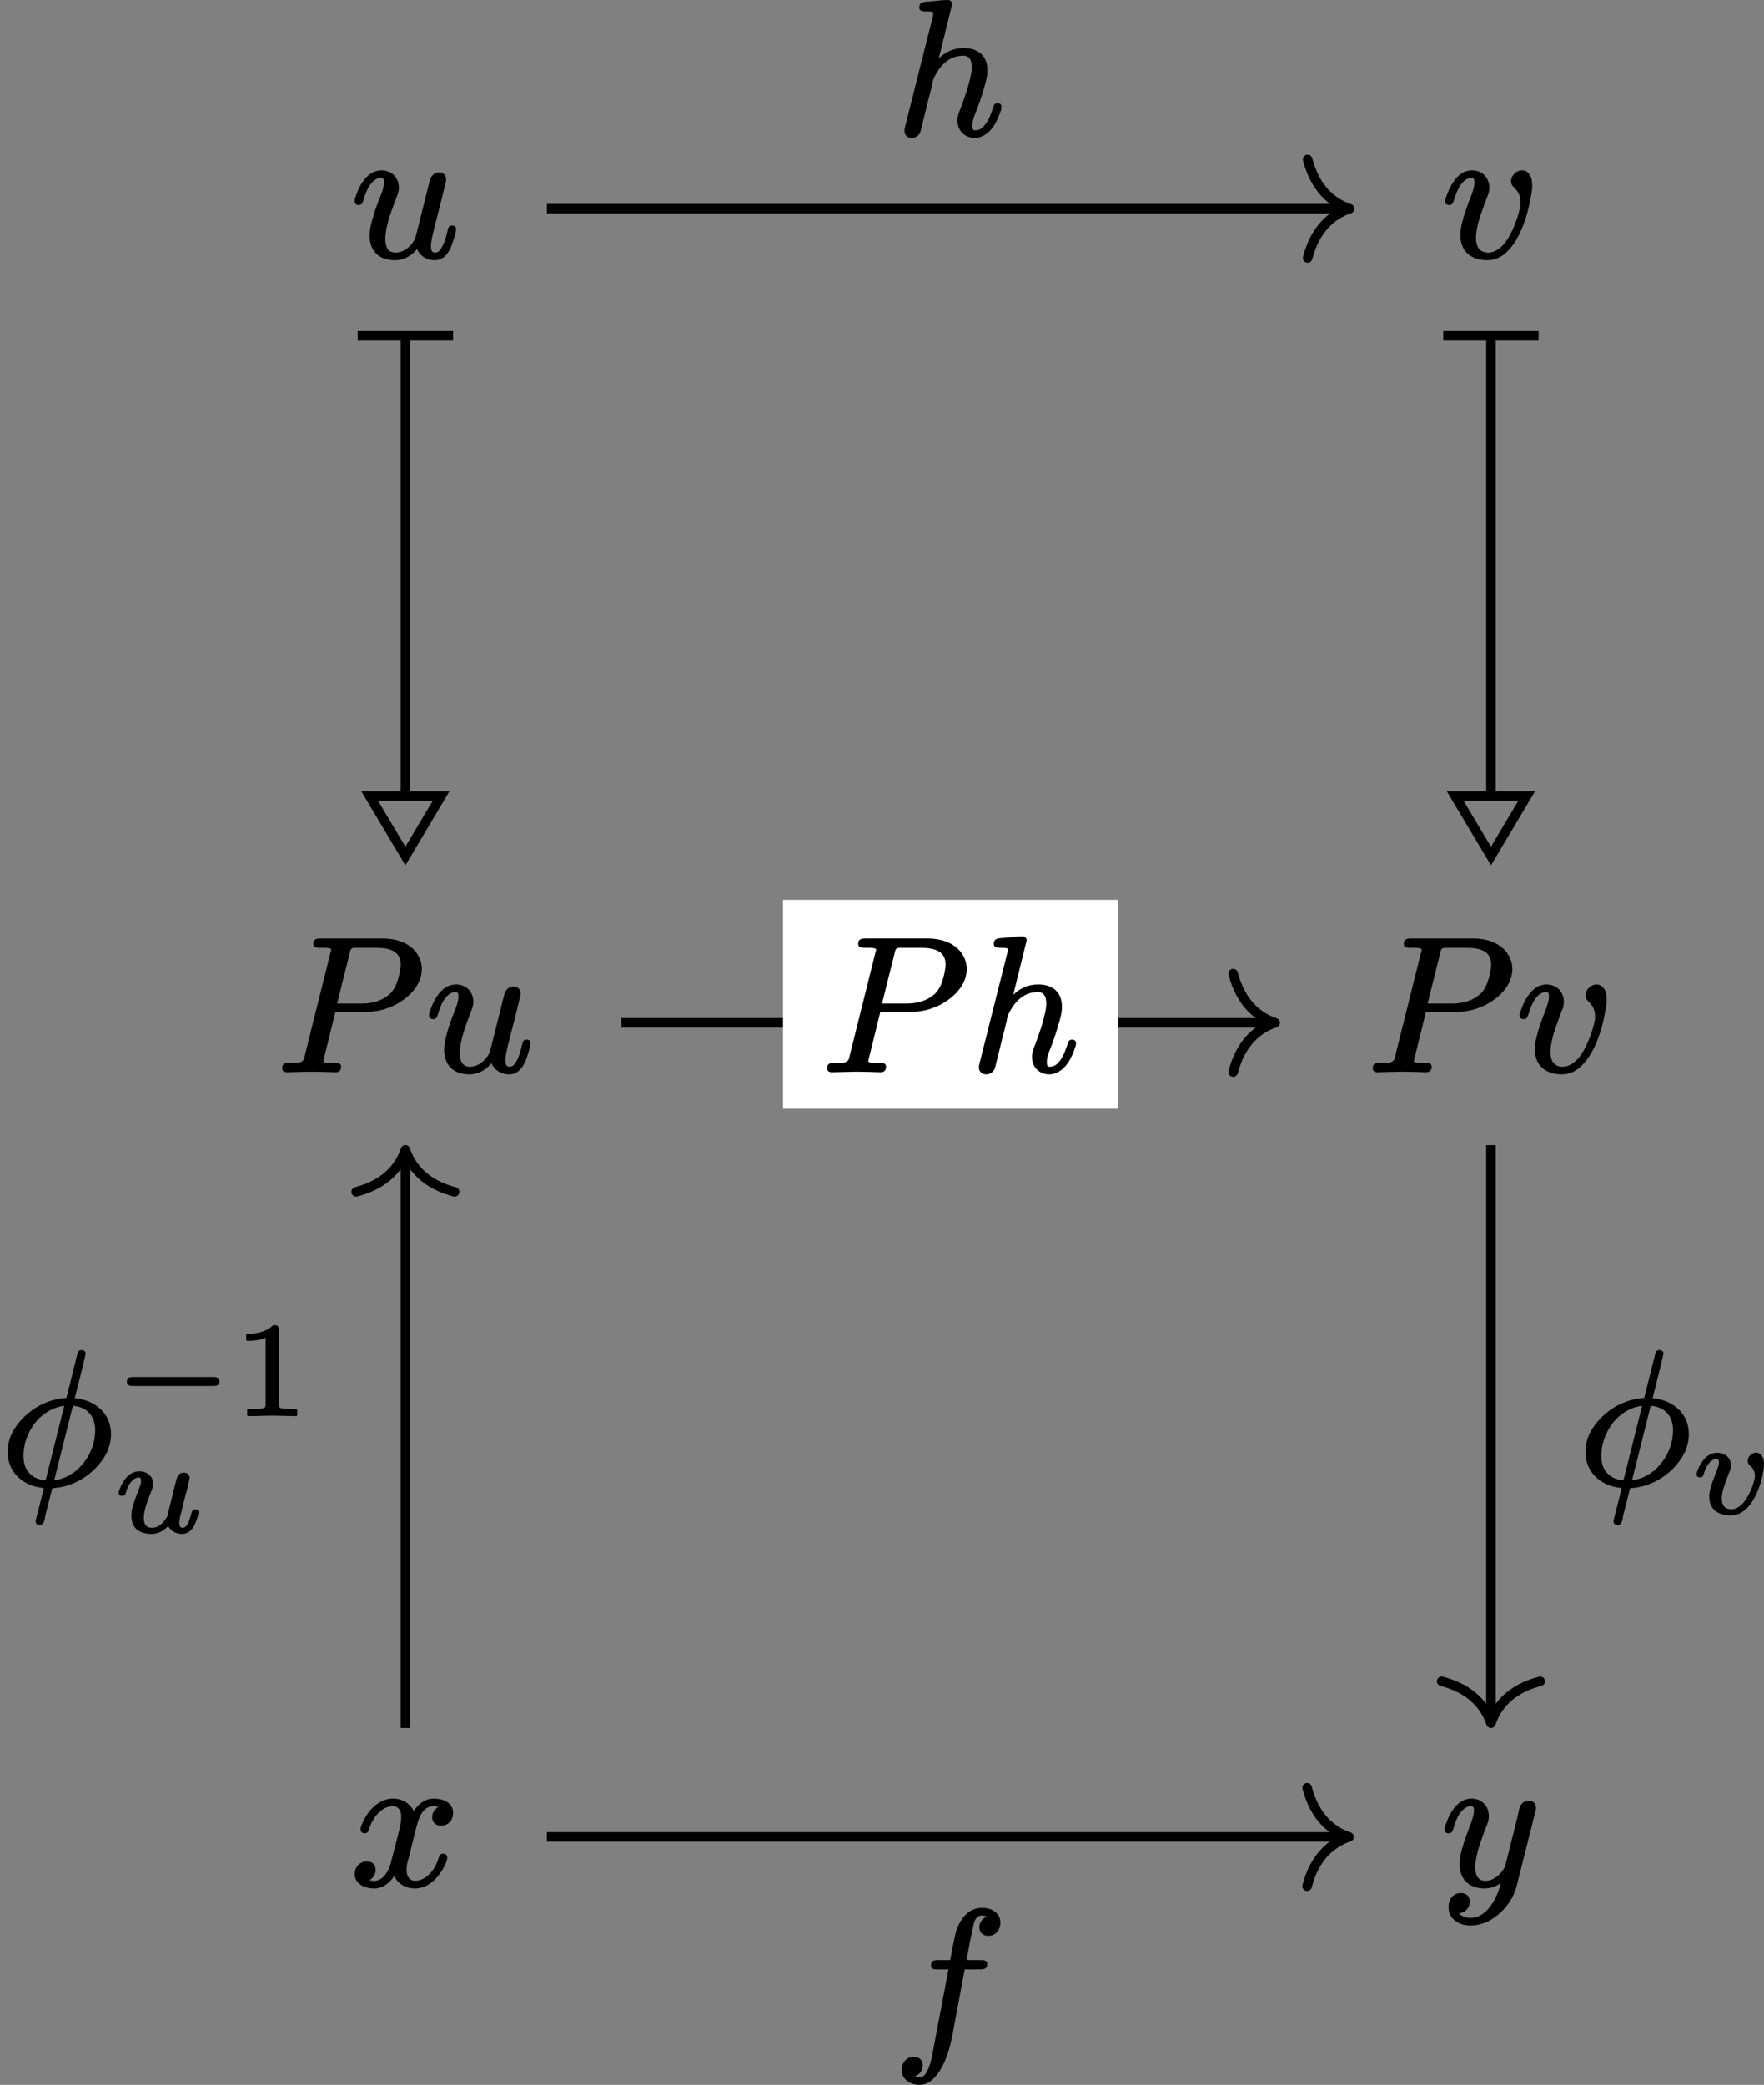 <?xml version='1.0' encoding='UTF-8'?>
<!-- This file was generated by dvisvgm 2.11.1 -->
<svg version='1.1' xmlns='http://www.w3.org/2000/svg' xmlns:xlink='http://www.w3.org/1999/xlink' width='92.126pt' height='108.885pt' viewBox='81.001 56.362 92.126 108.885'>
<rect x="81.001" y="56.362" width="92.126" height="108.885" fill="#808080" stroke="none"/>
<defs>
<path id='g3-49' d='M.76-3.87C.858-3.87 1.046-3.87 1.255-3.905C1.402-3.926 1.555-3.968 1.709-4.031V-.572C1.709-.46 1.709-.398 1.625-.37C1.485-.307 1.318-.314 1.074-.314H.809C.774-.314 .746-.286 .746-.251V0C.746 .035 .774 .063 .809 .063L2.05 .035L3.299 .063C3.333 .063 3.361 .035 3.361 0V-.251C3.361-.286 3.333-.314 3.299-.314H3.034C2.866-.314 2.734-.321 2.643-.328C2.455-.356 2.399-.377 2.399-.572V-4.435C2.399-4.652 2.336-4.693 2.127-4.693C2.113-4.693 2.092-4.686 2.085-4.672C1.897-4.491 1.667-4.387 1.451-4.324C1.179-4.247 .921-4.247 .76-4.247C.725-4.247 .697-4.219 .697-4.184V-3.933C.697-3.898 .725-3.87 .76-3.87C.76-3.87 .76-3.87 .76-3.87Z'/>
<path id='g1-117' d='M4.261-1.151C4.156-1.151 4.115-1.102 4.087-1.025C4.01-.809 3.968-.544 3.85-.363C3.794-.279 3.731-.188 3.599-.188C3.459-.188 3.431-.321 3.431-.467C3.431-.656 3.494-.844 3.536-1.004C3.633-1.423 3.738-1.841 3.85-2.253C3.877-2.371 3.919-2.532 3.94-2.643C3.954-2.699 3.968-2.734 3.968-2.783C3.968-2.95 3.843-3.068 3.675-3.068C3.375-3.068 3.313-2.838 3.25-2.601L2.887-1.144C2.866-1.053 2.838-.941 2.817-.851C2.803-.816 2.803-.774 2.783-.753C2.636-.502 2.385-.188 1.995-.188C1.681-.188 1.576-.398 1.576-.704C1.576-.872 1.611-1.06 1.667-1.262C1.736-1.506 1.841-1.778 1.946-2.05C1.995-2.176 2.064-2.315 2.064-2.476C2.064-2.88 1.743-3.138 1.339-3.138C.809-3.138 .474-2.629 .328-2.239C.293-2.155 .265-2.099 .265-2.008C.265-1.897 .349-1.855 .446-1.855C.572-1.855 .607-1.918 .635-2.015C.69-2.218 .774-2.385 .858-2.511C.962-2.657 1.116-2.817 1.318-2.817C1.416-2.817 1.43-2.734 1.43-2.636C1.43-2.462 1.36-2.329 1.311-2.19C1.102-1.653 1.004-1.353 .962-1.151C.934-1.039 .928-.934 .928-.816C.928-.816 .928-.816 .928-.816C.928-.53 1.011-.272 1.206-.105C1.388 .049 1.667 .133 1.967 .133C2.392 .133 2.636-.07 2.852-.279C2.971-.035 3.25 .133 3.578 .133C3.64 .133 3.703 .126 3.759 .105C4.122-.007 4.275-.404 4.387-.767C4.414-.858 4.442-.914 4.442-.997C4.442-1.109 4.359-1.151 4.261-1.151Z'/>
<path id='g1-118' d='M1.583-.746C1.583-.879 1.604-1.032 1.653-1.213C1.716-1.444 1.82-1.723 1.96-2.085C2.008-2.204 2.064-2.322 2.064-2.476C2.064-2.88 1.743-3.138 1.339-3.138C.809-3.138 .474-2.629 .328-2.239C.293-2.155 .265-2.099 .265-2.008C.265-1.897 .349-1.855 .446-1.855C.572-1.855 .607-1.918 .635-2.015C.69-2.218 .767-2.385 .858-2.511C.962-2.664 1.109-2.817 1.318-2.817C1.416-2.817 1.43-2.734 1.43-2.636C1.43-2.462 1.36-2.329 1.311-2.19C1.144-1.757 1.046-1.478 .99-1.262C.941-1.088 .928-.962 .928-.844C.928-.174 1.402 .133 2.064 .133C2.315 .133 2.525 .042 2.678-.063C2.824-.16 2.95-.293 3.068-.439C3.389-.865 3.64-1.52 3.745-2.134C3.773-2.294 3.787-2.434 3.787-2.532C3.787-2.671 3.766-2.783 3.731-2.866C3.675-3.006 3.557-3.145 3.375-3.145C3.32-3.145 3.264-3.131 3.215-3.11C3.082-3.048 2.936-2.908 2.936-2.713C2.936-2.58 3.006-2.511 3.068-2.455C3.201-2.343 3.313-2.183 3.313-1.939C3.313-1.806 3.278-1.688 3.236-1.548C3.131-1.213 2.929-.774 2.699-.516C2.552-.356 2.343-.188 2.085-.188C1.73-.188 1.583-.404 1.583-.746Z'/>
<path id='g0-0' d='M5.216-1.981H1.004C.823-1.981 .69-1.932 .69-1.743C.69-1.562 .83-1.513 1.011-1.513H5.209C5.391-1.513 5.53-1.562 5.53-1.743C5.53-1.932 5.398-1.981 5.216-1.981Z'/>
<path id='g2-30' d='M4.971-2.819C4.971-2.311 4.832-1.893 4.643-1.534C4.294-.887 3.686-.319 2.829-.199L3.806-4.095C4.513-4.035 4.971-3.597 4.971-2.819ZM1.225-1.474C1.225-1.903 1.335-2.361 1.554-2.77C1.893-3.417 2.501-3.975 3.357-4.095L2.381-.199C1.684-.259 1.225-.697 1.225-1.474ZM3.905-4.493C4.095-5.26 4.294-6.017 4.473-6.795C4.473-6.804 4.473-6.804 4.473-6.814C4.473-6.934 4.384-7.004 4.264-7.004C4.085-7.004 4.065-6.884 4.025-6.735L3.467-4.503C2.481-4.443 1.704-3.975 1.176-3.427C.767-2.999 .399-2.441 .399-1.684C.399-1.435 .438-1.205 .528-.986C.797-.319 1.435 .12 2.291 .199L2.082 1.036C2.032 1.255 1.943 1.594 1.893 1.773C1.883 1.843 1.863 1.873 1.863 1.933C1.863 2.062 1.943 2.132 2.072 2.132C2.321 2.132 2.331 1.823 2.371 1.624L2.73 .209C3.716 .149 4.503-.319 5.031-.877C5.43-1.305 5.798-1.863 5.798-2.61C5.798-3.696 4.981-4.384 3.905-4.493Z'/>
<path id='g2-80' d='M6.496-5.539C6.496-5.45 6.486-5.33 6.456-5.2C6.386-4.752 6.217-4.254 5.938-4.005C5.46-3.577 4.892-3.497 4.463-3.497H3.178L3.826-6.097C3.846-6.177 3.866-6.247 3.875-6.286C3.935-6.426 4.065-6.406 4.274-6.406H5.23C5.928-6.406 6.496-6.227 6.496-5.539ZM3.387-.199C3.387-.389 3.228-.399 3.039-.399C3.029-.399 3.029-.399 3.019-.399C2.879-.399 2.461-.379 2.461-.488C2.461-.528 2.481-.588 2.491-.638L3.088-3.059H4.712C5.25-3.059 5.788-3.208 6.247-3.447C6.884-3.786 7.601-4.433 7.601-5.3C7.601-5.499 7.562-5.699 7.472-5.888C7.183-6.516 6.496-6.894 5.549-6.894H2.311C2.072-6.894 1.933-6.844 1.933-6.615C1.933-6.416 2.092-6.406 2.291-6.406C2.301-6.406 2.301-6.406 2.311-6.406C2.441-6.406 2.869-6.426 2.869-6.316C2.869-6.267 2.849-6.207 2.829-6.147L1.494-.797C1.484-.727 1.465-.677 1.455-.628C1.355-.359 1.056-.399 .677-.399C.677-.399 .667-.399 .667-.399C.438-.399 .309-.349 .309-.12C.309 .02 .418 .09 .548 .09L1.813 .06L2.451 .07C2.66 .07 2.879 .09 3.098 .09C3.098 .09 3.098 .09 3.098 .09C3.288 .09 3.387-.01 3.387-.199Z'/>
<path id='g2-102' d='M1.963-4.105C1.963-3.915 2.122-3.895 2.311-3.895H2.879L2.152-.07C2.062 .428 1.983 .936 1.813 1.325C1.724 1.504 1.624 1.733 1.375 1.733C1.355 1.733 1.196 1.714 1.126 1.684C1.365 1.604 1.534 1.395 1.534 1.106C1.534 .837 1.335 .667 1.076 .667C.697 .667 .438 .966 .438 1.355C.438 1.853 .877 2.132 1.375 2.132C1.644 2.132 1.883 2.002 2.072 1.833C2.67 1.285 2.999 .159 3.148-.807L3.726-3.895H4.523C4.762-3.895 4.902-3.945 4.902-4.184C4.902-4.374 4.732-4.384 4.553-4.384H3.826C3.935-4.991 3.995-5.36 4.144-6.037C4.204-6.336 4.274-6.715 4.633-6.715C4.653-6.715 4.832-6.695 4.892-6.665C4.672-6.575 4.493-6.376 4.493-6.087C4.493-5.818 4.692-5.649 4.951-5.649C5.33-5.649 5.589-5.948 5.589-6.336C5.589-6.844 5.141-7.113 4.633-7.113C3.905-7.113 3.477-6.516 3.278-5.888C3.218-5.669 3.188-5.569 2.969-4.384H2.341C2.102-4.384 1.963-4.334 1.963-4.105Z'/>
<path id='g2-104' d='M5.32-1.614C5.181-1.614 5.131-1.524 5.101-1.415C4.991-1.096 4.872-.747 4.682-.508C4.563-.349 4.413-.199 4.154-.199C4.015-.199 4.005-.299 4.005-.438C4.005-.697 4.095-.917 4.174-1.116C4.294-1.395 4.453-1.853 4.593-2.331C4.692-2.65 4.792-2.979 4.792-3.337C4.792-4.095 4.304-4.493 3.557-4.493C2.969-4.493 2.56-4.254 2.252-3.955L2.949-6.785C2.949-6.795 2.949-6.795 2.949-6.804C2.949-6.924 2.849-7.004 2.73-7.004C2.471-7.004 2.132-6.964 1.863-6.934C1.544-6.904 1.235-6.944 1.235-6.615C1.235-6.436 1.375-6.406 1.554-6.406C1.554-6.406 1.564-6.406 1.564-6.406C1.694-6.406 1.973-6.416 1.973-6.336L1.943-6.147L.498-.408C.468-.299 .458-.269 .458-.169C.458 .06 .618 .199 .837 .199S1.245 .05 1.295-.13C1.435-.677 1.564-1.225 1.704-1.783C1.763-2.002 1.823-2.222 1.873-2.451C1.913-2.58 1.933-2.8 1.993-2.929C2.252-3.467 2.71-4.095 3.527-4.095C3.875-4.095 3.975-3.836 3.975-3.487C3.975-3.387 3.965-3.268 3.935-3.128C3.826-2.511 3.547-1.763 3.367-1.285C3.288-1.096 3.228-.946 3.228-.707C3.228-.169 3.616 .199 4.134 .199C4.324 .199 4.493 .139 4.643 .05C5.021-.169 5.27-.608 5.42-1.036C5.479-1.186 5.529-1.285 5.529-1.425C5.529-1.554 5.44-1.614 5.32-1.614Z'/>
<path id='g2-117' d='M5.29-1.614C5.121-1.614 5.091-1.504 5.061-1.365C4.991-1.066 4.902-.727 4.762-.488C4.692-.359 4.593-.199 4.403-.199C4.204-.199 4.184-.369 4.184-.568C4.184-.598 4.184-.638 4.194-.687C4.234-.986 4.314-1.285 4.384-1.584L4.663-2.66C4.732-2.949 4.832-3.337 4.902-3.636C4.932-3.776 4.981-3.885 4.981-4.025C4.981-4.244 4.822-4.384 4.603-4.384C4.354-4.384 4.184-4.194 4.125-3.965L3.377-.976C3.228-.618 2.829-.199 2.331-.199C1.923-.199 1.803-.518 1.803-.927C1.803-1.026 1.813-1.146 1.833-1.265C1.923-1.863 2.132-2.391 2.331-2.929C2.451-3.228 2.511-3.377 2.511-3.587C2.511-4.105 2.142-4.493 1.604-4.493C1.415-4.493 1.235-4.433 1.086-4.354C.717-4.125 .458-3.686 .309-3.268C.249-3.108 .199-3.009 .199-2.869C.199-2.75 .299-2.68 .408-2.68C.588-2.68 .608-2.79 .658-2.919C.797-3.387 .946-3.766 1.255-3.985C1.335-4.045 1.445-4.095 1.574-4.095C1.714-4.095 1.733-4.005 1.733-3.856C1.733-3.616 1.634-3.367 1.574-3.208C1.355-2.67 1.205-2.222 1.106-1.853C1.026-1.564 .986-1.315 .986-1.086C.986-.259 1.494 .199 2.301 .199C2.849 .199 3.218-.1 3.457-.379C3.606-.05 3.925 .199 4.374 .199C4.812 .199 5.041-.1 5.191-.399C5.29-.598 5.499-1.245 5.499-1.425C5.499-1.554 5.41-1.614 5.29-1.614Z'/>
<path id='g2-118' d='M1.813-.976C1.813-1.076 1.823-1.196 1.843-1.315C1.943-1.953 2.152-2.421 2.381-3.059C2.451-3.218 2.511-3.367 2.511-3.587C2.511-4.105 2.142-4.493 1.604-4.493C1.455-4.493 1.315-4.453 1.186-4.403C.737-4.184 .428-3.616 .279-3.168C.239-3.049 .199-2.979 .199-2.869C.199-2.75 .299-2.68 .408-2.68C.588-2.68 .608-2.79 .658-2.919C.787-3.357 .927-3.636 1.076-3.816C1.205-3.965 1.365-4.095 1.574-4.095C1.714-4.095 1.733-4.015 1.733-3.866C1.733-3.626 1.634-3.367 1.574-3.198C1.325-2.56 1.176-2.132 1.096-1.793C1.026-1.534 .996-1.325 .996-1.126C.996-.249 1.564 .199 2.421 .199C2.859 .199 3.198-.01 3.437-.249C4.115-.897 4.523-2.122 4.702-3.238C4.732-3.407 4.752-3.547 4.752-3.706C4.752-3.955 4.702-4.144 4.613-4.264C4.533-4.394 4.403-4.493 4.224-4.493C3.915-4.493 3.646-4.224 3.646-3.925C3.646-3.746 3.736-3.656 3.836-3.567C4.015-3.377 4.144-3.168 4.144-2.809C4.144-2.62 4.095-2.451 4.035-2.242C3.905-1.753 3.626-1.086 3.308-.687C3.118-.458 2.819-.199 2.461-.199C1.993-.199 1.813-.508 1.813-.976Z'/>
<path id='g2-120' d='M4.822-1.614C4.692-1.614 4.633-1.544 4.603-1.445C4.463-.976 4.254-.687 4.045-.498C3.875-.339 3.626-.199 3.367-.199C3.049-.199 2.909-.448 2.909-.767C2.909-1.076 2.999-1.305 3.078-1.624L3.417-2.989C3.527-3.437 3.726-4.095 4.314-4.095C4.344-4.095 4.503-4.085 4.573-4.065C4.403-3.955 4.244-3.776 4.244-3.517C4.244-3.248 4.443-3.078 4.712-3.078C5.081-3.078 5.34-3.367 5.34-3.746C5.34-4.274 4.842-4.493 4.324-4.493C3.826-4.493 3.487-4.154 3.288-3.846C3.098-4.214 2.71-4.493 2.202-4.493C1.415-4.493 .867-3.806 .618-3.248C.558-3.118 .508-3.019 .508-2.869C.508-2.75 .608-2.68 .717-2.68C.847-2.68 .907-2.75 .936-2.859C1.076-3.308 1.285-3.606 1.494-3.796C1.664-3.955 1.923-4.095 2.182-4.095C2.501-4.095 2.63-3.856 2.63-3.517C2.63-3.288 2.58-3.128 2.531-2.879C2.441-2.491 2.301-1.943 2.092-1.166C2.042-.946 1.953-.757 1.853-.598C1.674-.329 1.415-.11 .976-.229C1.146-.339 1.295-.518 1.295-.777C1.295-1.056 1.096-1.215 .837-1.215C.458-1.215 .199-.897 .199-.548C.199-.428 .229-.329 .279-.239C.438 .05 .797 .199 1.225 .199C1.724 .199 2.062-.149 2.262-.448C2.441-.09 2.8 .199 3.347 .199C4.134 .199 4.672-.498 4.922-1.046C4.981-1.176 5.031-1.275 5.031-1.425C5.031-1.554 4.941-1.614 4.822-1.614Z'/>
<path id='g2-121' d='M1.803-.917C1.803-1.106 1.833-1.335 1.903-1.614C1.983-1.953 2.122-2.351 2.301-2.839C2.391-3.068 2.451-3.198 2.481-3.318C2.501-3.397 2.511-3.487 2.511-3.587C2.511-4.105 2.142-4.493 1.604-4.493C1.415-4.493 1.235-4.433 1.086-4.354C.717-4.125 .458-3.686 .309-3.268C.249-3.108 .199-3.009 .199-2.869C.199-2.75 .299-2.68 .408-2.68C.588-2.68 .608-2.79 .658-2.919C.797-3.387 .936-3.746 1.235-3.975C1.325-4.045 1.435-4.095 1.574-4.095S1.733-4.015 1.733-3.866C1.733-3.616 1.634-3.387 1.574-3.198C1.345-2.61 1.196-2.172 1.096-1.813C1.026-1.534 .986-1.295 .986-1.076C.986-.259 1.484 .199 2.291 .199C2.62 .199 2.929 .07 3.138-.09C3.009 .399 2.869 .757 2.58 1.146C2.361 1.425 2.042 1.733 1.554 1.733C1.305 1.733 1.076 1.644 .956 1.494C1.265 1.465 1.514 1.225 1.514 .877C1.514 .598 1.325 .438 1.056 .438C.648 .438 .408 .747 .408 1.176C.408 1.783 .936 2.132 1.554 2.132C2.122 2.132 2.56 1.903 2.909 1.634C3.397 1.265 3.806 .707 3.975 .03L4.932-3.776C4.961-3.885 4.971-3.915 4.971-4.025C4.971-4.025 4.971-4.025 4.971-4.025C4.971-4.244 4.812-4.384 4.593-4.384C4.394-4.384 4.254-4.264 4.164-4.134C4.085-3.995 4.055-3.726 4.015-3.567L3.367-.976C3.367-.976 3.357-.956 3.347-.927C3.188-.598 2.8-.199 2.331-.199C1.923-.199 1.803-.518 1.803-.917Z'/>
</defs>
<g id='page1'>
<g transform='matrix(1 0 0 1 -6.742 2.491)'>
<use x='102.172' y='109.781' xlink:href='#g2-80'/>
<use x='109.952' y='109.781' xlink:href='#g2-117'/>
</g>
<g transform='matrix(1 0 0 1 50.21 2.491)'>
<use x='102.172' y='109.781' xlink:href='#g2-80'/>
<use x='109.952' y='109.781' xlink:href='#g2-118'/>
</g>
<g transform='matrix(1 0 0 1 -2.847 45.011)'>
<use x='102.172' y='109.781' xlink:href='#g2-120'/>
</g>
<g transform='matrix(1 0 0 1 54.073 45.011)'>
<use x='102.172' y='109.781' xlink:href='#g2-121'/>
</g>
<g transform='matrix(1 0 0 1 -2.852 -40.029)'>
<use x='102.172' y='109.781' xlink:href='#g2-117'/>
</g>
<g transform='matrix(1 0 0 1 54.1 -40.029)'>
<use x='102.172' y='109.781' xlink:href='#g2-118'/>
</g>
<path d='M102.172 74.019V97.812' stroke='#000' fill='none' stroke-width='.498' stroke-miterlimit='10'/>
<path d='M99.68 73.895H104.664' stroke='#000' fill='none' stroke-width='.498' stroke-miterlimit='10'/>
<path d='M102.172 101.07L104.039 97.934H102.172H100.305Z' stroke='#000' fill='none' stroke-width='.498' stroke-miterlimit='10'/>
<path d='M158.867 74.019V97.812' stroke='#000' fill='none' stroke-width='.498' stroke-miterlimit='10'/>
<path d='M156.375 73.895H161.356' stroke='#000' fill='none' stroke-width='.498' stroke-miterlimit='10'/>
<path d='M158.868 101.07L160.735 97.934H158.868H156.996Z' stroke='#000' fill='none' stroke-width='.498' stroke-miterlimit='10'/>
<path d='M109.562 67.262H151.234' stroke='#000' fill='none' stroke-width='.498' stroke-miterlimit='10'/>
<path d='M149.293 64.691C149.692 66.231 150.586 66.961 151.485 67.262C150.586 67.563 149.692 68.289 149.293 69.832' stroke='#000' fill='none' stroke-width='.498' stroke-miterlimit='10' stroke-linecap='round' stroke-linejoin='round'/>
<g transform='matrix(1 0 0 1 25.606 -46.415)'>
<use x='102.172' y='109.781' xlink:href='#g2-104'/>
</g>
<path d='M102.172 146.606V116.664' stroke='#000' fill='none' stroke-width='.498' stroke-miterlimit='10'/>
<path d='M99.602 118.609C101.145 118.207 101.871 117.316 102.172 116.414C102.473 117.316 103.199 118.207 104.742 118.609' stroke='#000' fill='none' stroke-width='.498' stroke-miterlimit='10' stroke-linecap='round' stroke-linejoin='round'/>
<g transform='matrix(1 0 0 1 -21.171 24.097)'>
<use x='102.172' y='109.781' xlink:href='#g2-30'/>
<use x='108.108' y='106.166' xlink:href='#g0-0'/>
<use x='114.335' y='106.166' xlink:href='#g3-49'/>
<use x='108.108' y='112.244' xlink:href='#g1-117'/>
</g>
<path d='M113.453 109.781H147.344' stroke='#000' fill='none' stroke-width='.498' stroke-miterlimit='10'/>
<path d='M145.403 107.211C145.805 108.754 146.696 109.48 147.594 109.781C146.696 110.082 145.805 110.809 145.403 112.352' stroke='#000' fill='none' stroke-width='.498' stroke-miterlimit='10' stroke-linecap='round' stroke-linejoin='round'/>
<path d='M121.894 114.266H139.402V103.359H121.894Z' fill='#fff'/>
<g transform='matrix(1 0 0 1 21.716 2.491)'>
<use x='102.172' y='109.781' xlink:href='#g2-80'/>
<use x='109.952' y='109.781' xlink:href='#g2-104'/>
</g>
<path d='M158.867 116.168V146.109' stroke='#000' fill='none' stroke-width='.498' stroke-miterlimit='10'/>
<path d='M161.438 144.168C159.895 144.566 159.164 145.461 158.868 146.359C158.567 145.461 157.836 144.566 156.293 144.168' stroke='#000' fill='none' stroke-width='.498' stroke-miterlimit='10' stroke-linecap='round' stroke-linejoin='round'/>
<g transform='matrix(1 0 0 1 61.232 24.097)'>
<use x='102.172' y='109.781' xlink:href='#g2-30'/>
<use x='108.108' y='111.276' xlink:href='#g1-118'/>
</g>
<path d='M109.559 152.301H151.207' stroke='#000' fill='none' stroke-width='.498' stroke-miterlimit='10'/>
<path d='M149.266 149.73C149.664 151.273 150.559 152 151.457 152.301C150.559 152.601 149.664 153.328 149.266 154.871' stroke='#000' fill='none' stroke-width='.498' stroke-miterlimit='10' stroke-linecap='round' stroke-linejoin='round'/>
<g transform='matrix(1 0 0 1 25.485 53.334)'>
<use x='102.172' y='109.781' xlink:href='#g2-102'/>
</g>
</g>
</svg>